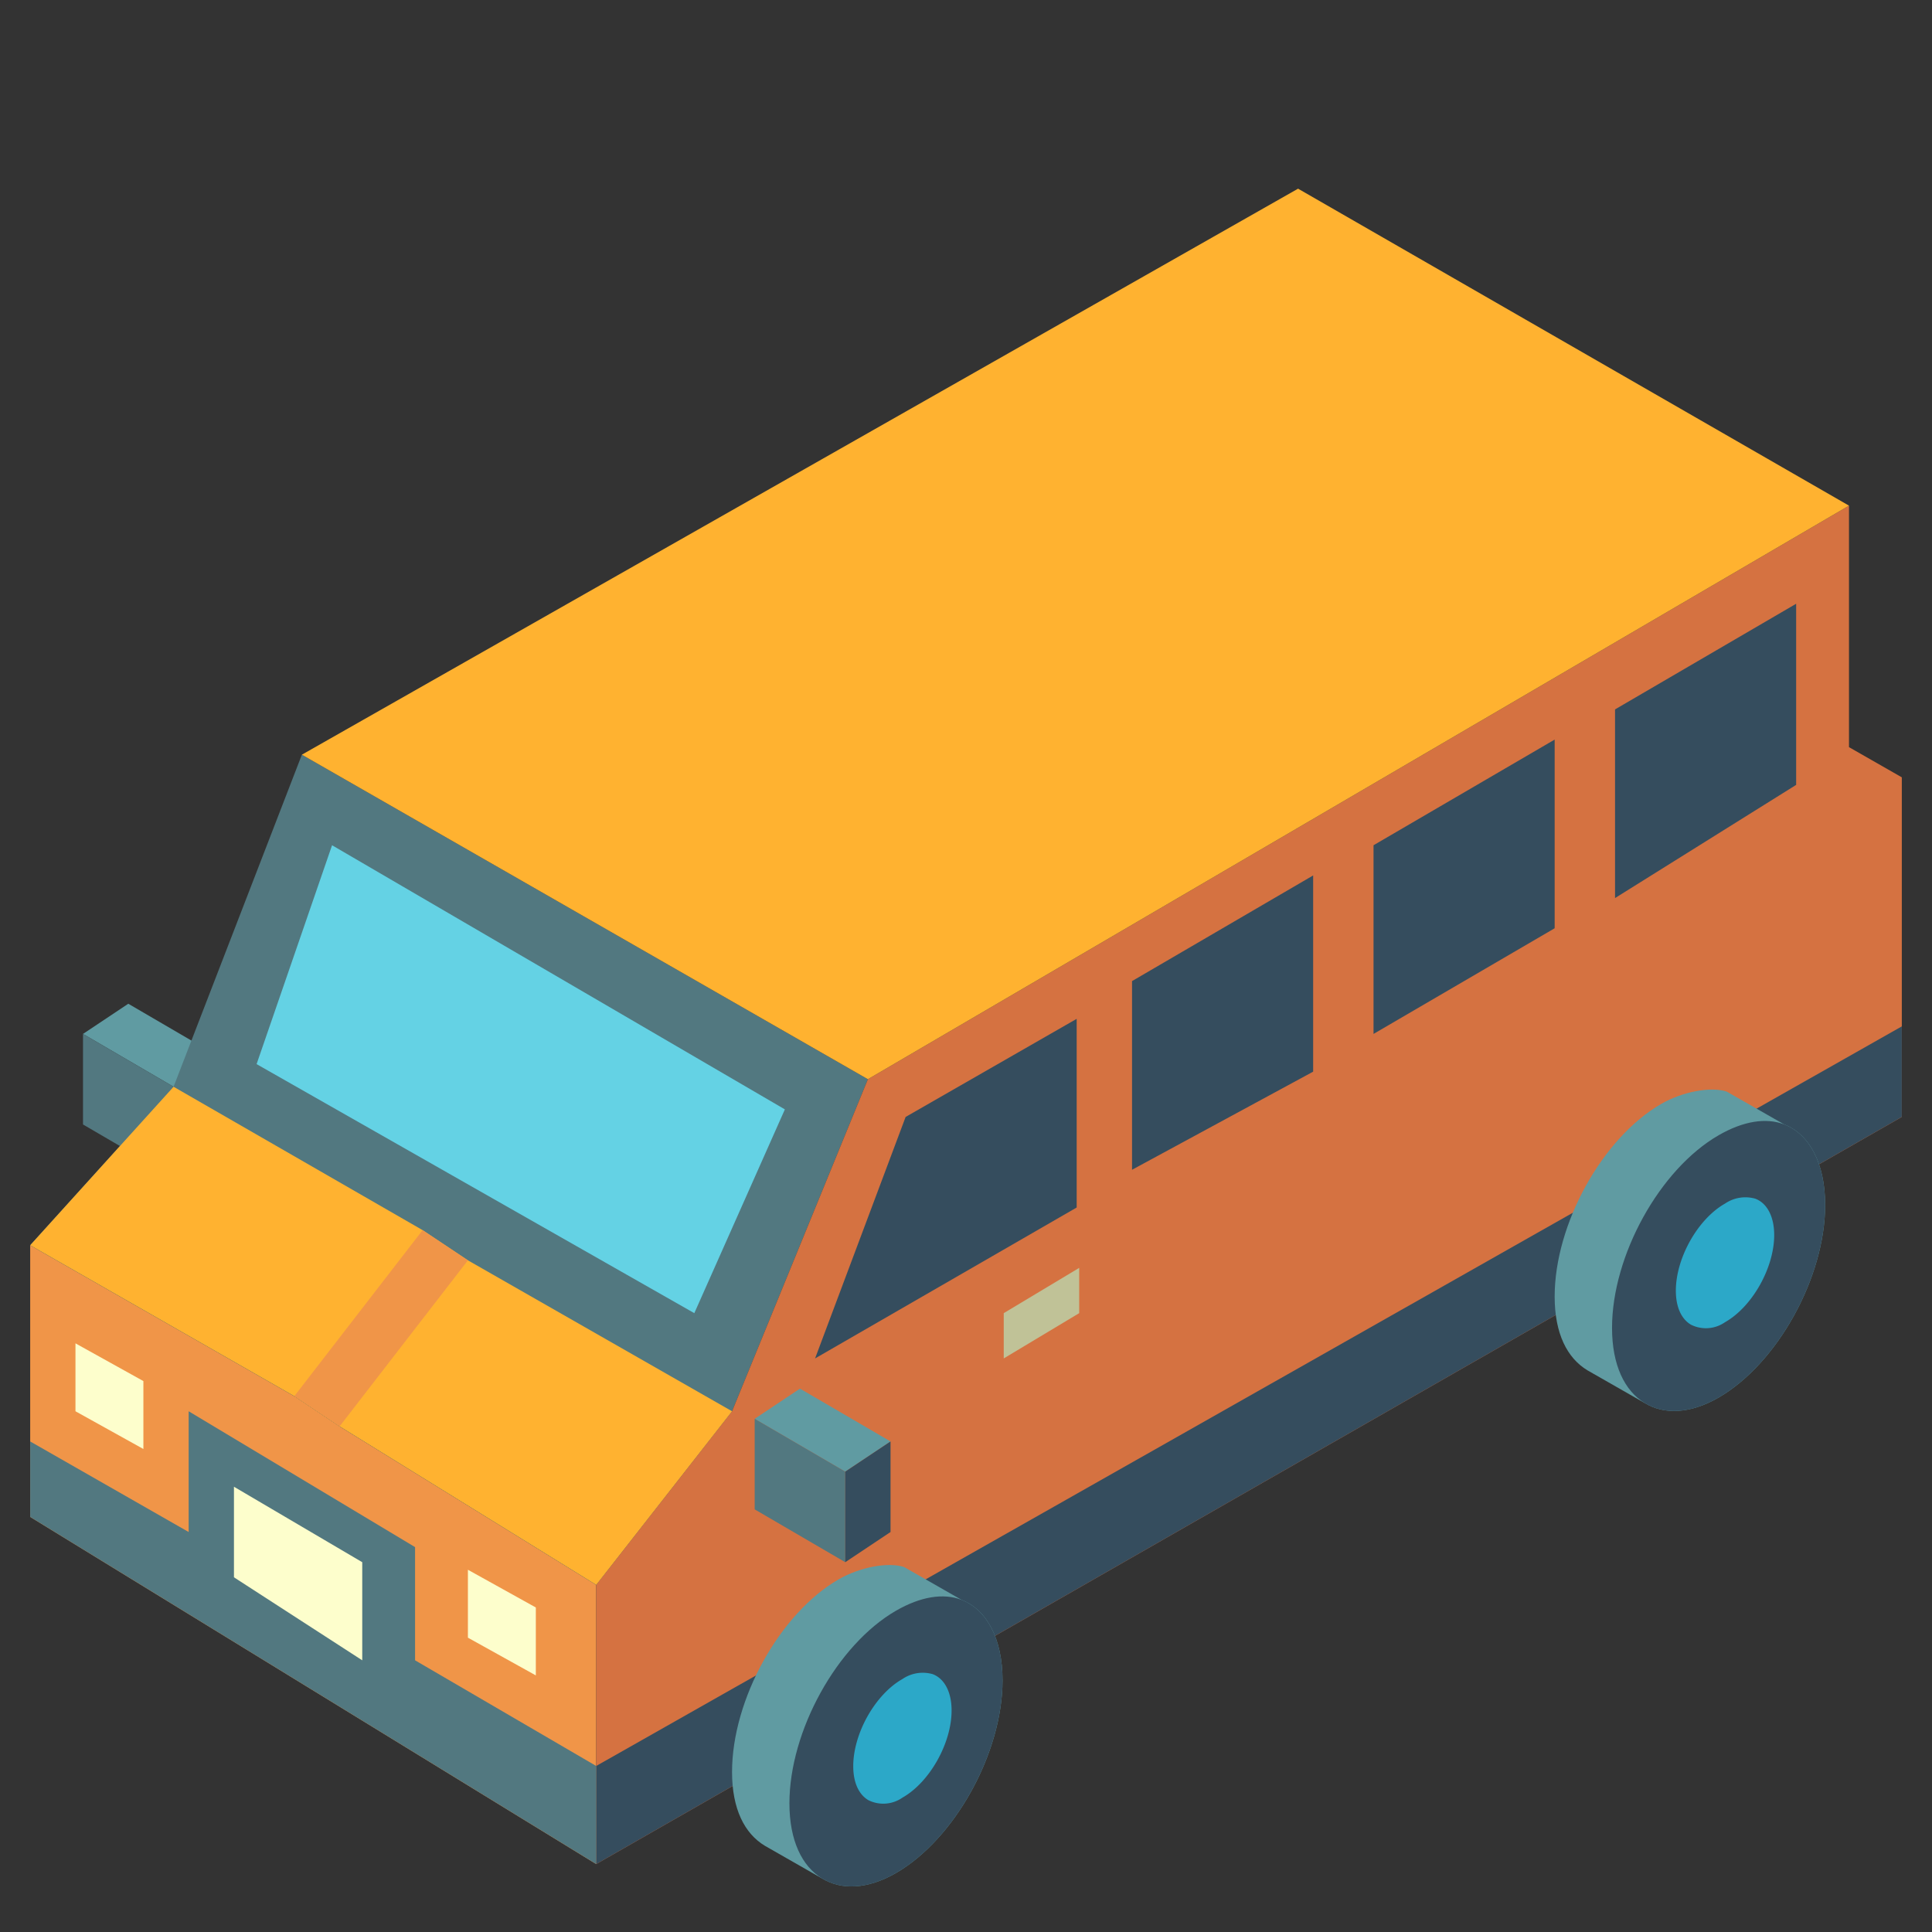 <svg xmlns="http://www.w3.org/2000/svg" version="1.1" xmlns:xlink="http://www.w3.org/1999/xlink" xmlns:svgjs="http://svgjs.com/svgjs" width="512" height="512" x="0" y="0" viewBox="0 0 256 256" style="enable-background:new 0 0 512 512" xml:space="preserve" class=""><rect x="0" y="0" width="256" height="256" fill="#333333" stroke="none"/><g><path fill="#609ba2" d="m11 137 6-4 12 7-6 4z" data-original="#609ba2" class=""></path><path fill="#527880" d="M11 137v12l12 7v-12z" data-original="#527880"></path><path fill="#354d5e" d="m23 144 6-4v12l-6 4z" data-original="#354d5e" class=""></path><path fill="#f09548" d="M4 165v36l75 46v-37l-34-21-6-4z" data-original="#f09548"></path><path fill="#fdfecc" d="M10 178v9l9 5v-9z" data-original="#fdfecc"></path><path fill="#527880" d="m4 165 19-21 17-44 75 43-18 44-18 23-34-21-6-4z" data-original="#527880"></path><path fill="#d57241" d="m79 247 173-99v-45l-7-4V67l-130 76-18 44-18 23z" data-original="#d57241" class=""></path><path fill="#c0c297" d="m133 174 10-6v6l-10 6z" data-original="#c0c297"></path><path fill="#354d5e" d="m79 234 173-98v12L79 247z" data-original="#354d5e" class=""></path><path fill="#ffb230" d="m40 100 132-75 73 42-130 76zM23 144l33 19 6 4 35 20-18 23-34-21-6-4-35-20z" data-original="#ffb230" class=""></path><path fill="#64d2e4" d="m34 141 10-29 60 35-12 27z" data-original="#64d2e4" class=""></path><path fill="#527880" d="m4 191 21 12v-16l30 18v15l24 14v13L4 201z" data-original="#527880"></path><path fill="#fdfecc" d="M62 208v9l9 5v-9z" data-original="#fdfecc"></path><g fill="#354d5e"><path d="m108 180.001 12-32 22.666-13v25zM150 155v-25l24-14v26zM182 137v-25l24-14v25zM214 119V94l24-14v24.001z" fill="#354d5e" data-original="#354d5e" class=""></path></g><path fill="#fdfecc" d="M31 197v12l17 11v-13z" data-original="#fdfecc"></path><path fill="#609ba2" d="m100 188 6-4 12 7-6 4z" data-original="#609ba2" class=""></path><path fill="#527880" d="M100 188v12l12 7v-12z" data-original="#527880"></path><path fill="#354d5e" d="m112 195 6-4v12l-6 4z" data-original="#354d5e" class=""></path><path fill="#609ba2" d="m127.411 211.99-7.603-4.345c-2.127-.709-5.891.014-8.689 1.629C103.321 213.773 97 225.2 97 234.798c0 4.93 1.666 8.158 4.344 9.775l7.602 4.344c2.538 1.534 5.98 1.456 9.776-.732 7.799-4.5 14.12-15.927 14.12-25.524 0-5.565-2.124-9.399-5.43-10.672z" data-original="#609ba2" class=""></path><path fill="#354d5e" d="M132.842 222.66c0 9.598-6.322 21.025-14.12 25.525-3.795 2.188-7.237 2.266-9.776.732-2.674-1.617-4.343-5.037-4.343-9.965 0-9.597 6.322-21.024 14.119-25.523 3.277-1.89 6.294-2.362 8.69-1.44 3.306 1.273 5.43 5.107 5.43 10.672z" data-original="#354d5e" class=""></path><path fill="#2ca8c8" d="M126.09 226.658c0 4.34-2.917 9.507-6.516 11.541a4.424 4.424 0 0 1-4.511.331c-1.236-.73-2.004-2.277-2.004-4.506 0-4.338 2.916-9.506 6.515-11.542a4.795 4.795 0 0 1 4.011-.65c1.525.576 2.506 2.31 2.506 4.826z" data-original="#2ca8c8" class=""></path><path fill="#609ba2" d="m236.411 148.99-7.603-4.345c-2.127-.709-5.891.014-8.689 1.629C212.321 150.773 206 162.2 206 171.798c0 4.93 1.666 8.158 4.344 9.775l7.602 4.344c2.538 1.534 5.98 1.456 9.776-.732 7.798-4.5 14.12-15.927 14.12-25.524 0-5.565-2.124-9.399-5.43-10.672z" data-original="#609ba2" class=""></path><path fill="#354d5e" d="M241.842 159.66c0 9.598-6.322 21.025-14.12 25.525-3.795 2.188-7.238 2.266-9.776.732-2.674-1.617-4.343-5.037-4.343-9.965 0-9.597 6.322-21.024 14.119-25.523 3.277-1.89 6.294-2.362 8.69-1.44 3.306 1.273 5.43 5.107 5.43 10.672z" data-original="#354d5e" class=""></path><path fill="#2ca8c8" d="M235.09 163.658c0 4.34-2.917 9.507-6.516 11.541a4.424 4.424 0 0 1-4.512.331c-1.235-.73-2.003-2.277-2.003-4.506 0-4.338 2.916-9.506 6.515-11.542a4.795 4.795 0 0 1 4.011-.65c1.525.576 2.506 2.31 2.506 4.826z" data-original="#2ca8c8" class=""></path><path fill="#f09548" d="m39 185 17-22 6 4-17 22z" data-original="#f09548"></path></g></svg>
